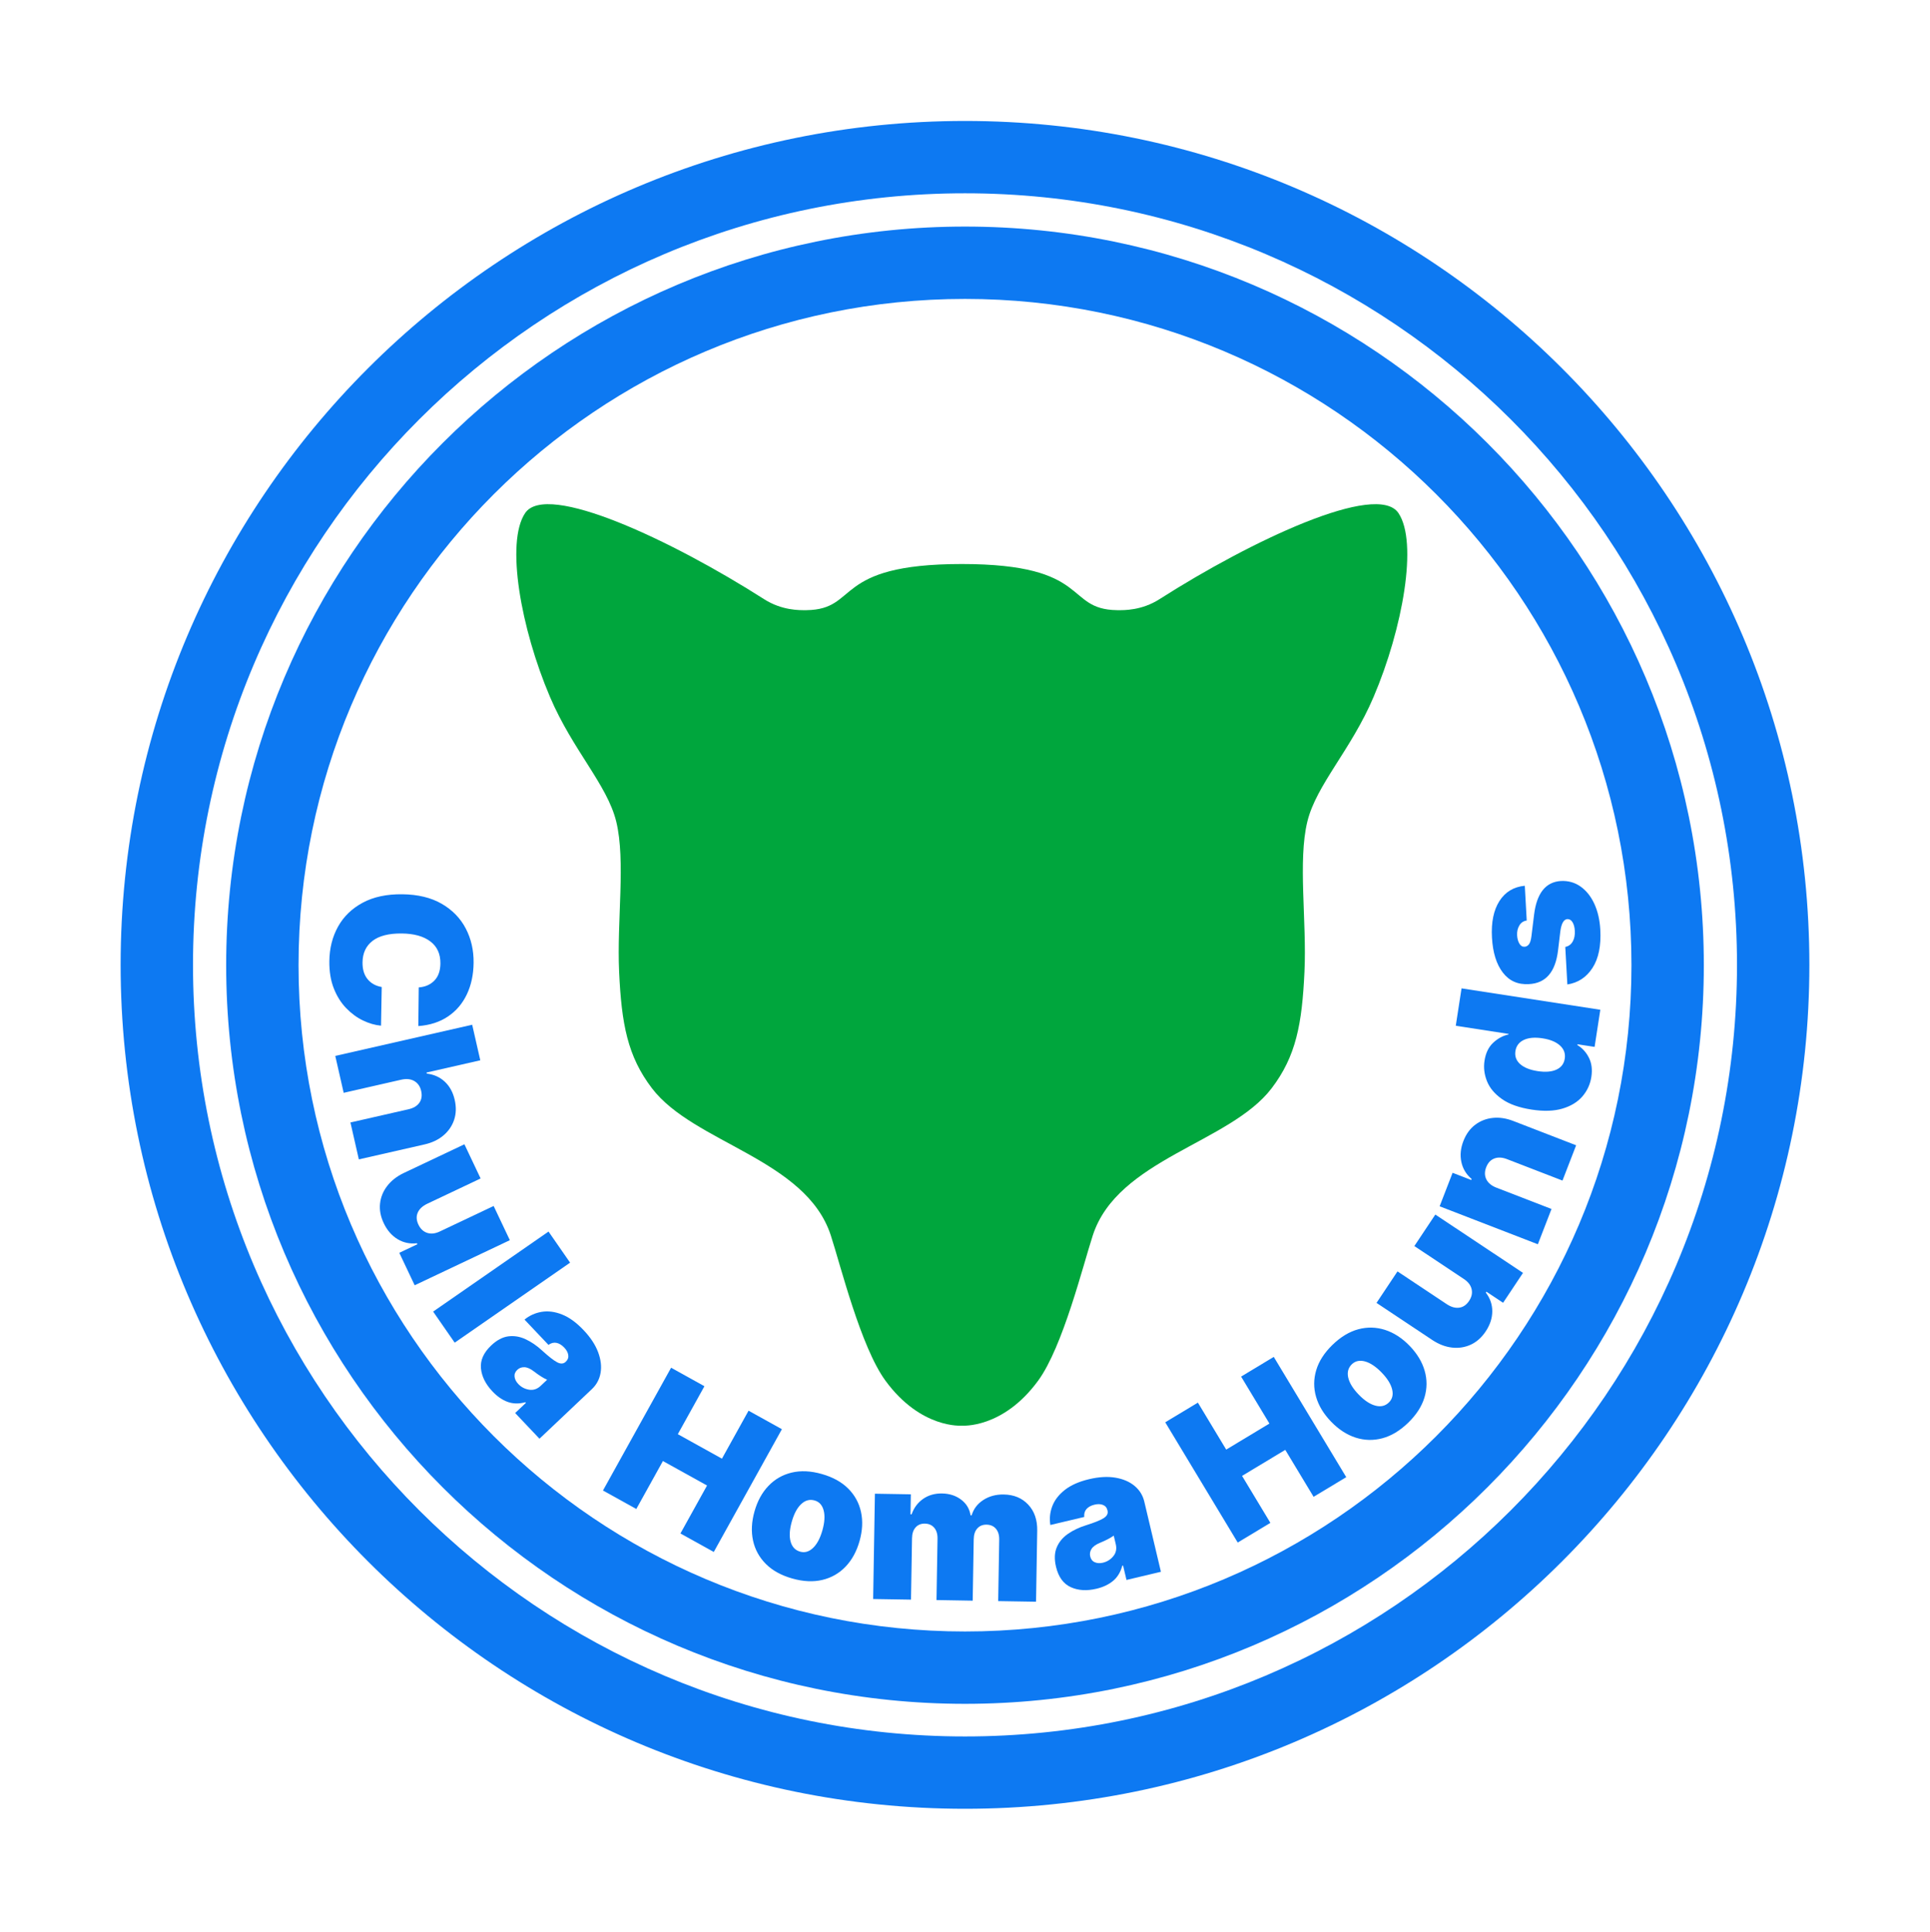 <?xml version="1.0" encoding="UTF-8" standalone="no"?>
<!DOCTYPE svg PUBLIC "-//W3C//DTD SVG 1.1//EN" "http://www.w3.org/Graphics/SVG/1.1/DTD/svg11.dtd">
<svg width="100%" height="100%" viewBox="0 0 800 801" version="1.1" xmlns="http://www.w3.org/2000/svg" xmlns:xlink="http://www.w3.org/1999/xlink" xml:space="preserve" xmlns:serif="http://www.serif.com/" style="fill-rule:evenodd;clip-rule:evenodd;stroke-linejoin:round;stroke-miterlimit:2;">
    <g transform="matrix(1,0,0,1,-944,-1)">
        <g id="chh_mark_text_light" transform="matrix(1,0,0,1,944,1.192)">
            <rect x="0" y="0" width="800" height="800" style="fill:none;"/>
            <g transform="matrix(1,0,0,1.026,-50,-71.114)">
                <path d="M450,118C643.17,118 800,270.797 800,459C800,647.203 643.17,800 450,800C256.83,800 100,647.203 100,459C100,270.797 256.83,118 450,118ZM450,147.229C626.613,147.229 770,286.929 770,459C770,631.071 626.613,770.771 450,770.771C273.387,770.771 130,631.071 130,459C130,286.929 273.387,147.229 450,147.229Z" style="fill:rgb(13,121,242);"/>
            </g>
            <g transform="matrix(0.875,0,0,0.898,6.25,-12.225)">
                <path d="M450,118C643.17,118 800,270.797 800,459C800,647.203 643.17,800 450,800C256.83,800 100,647.203 100,459C100,270.797 256.83,118 450,118ZM450,151.404C624.247,151.404 765.714,289.233 765.714,459C765.714,628.767 624.247,766.596 450,766.596C275.753,766.596 134.286,628.767 134.286,459C134.286,289.233 275.753,151.404 450,151.404Z" style="fill:rgb(13,121,242);"/>
            </g>
            <g transform="matrix(0.328,0,0,0.328,210.071,197.744)">
                <path d="M575,109.441C739.829,109.441 703.994,166.753 771.197,167.756C780.436,167.894 802.516,168.129 824.866,153.854C941.071,79.636 1099.71,4.972 1126.79,44.993C1151.73,81.85 1132.24,190.993 1095.39,277.47C1066.81,344.555 1023.01,388.489 1011.68,435.01C999.598,484.599 1011.04,560.562 1008.05,624.826C1004.98,690.871 997.455,731.556 966.52,772.116C913.675,841.403 771.995,861.513 740.59,957.872C728.302,995.575 702.731,1098.97 671.464,1141.67C626.662,1202.87 575,1198.47 575,1198.47C575,1198.47 523.338,1202.87 478.536,1141.67C447.269,1098.97 421.698,995.575 409.41,957.872C378.005,861.513 236.325,841.403 183.48,772.116C152.545,731.556 145.02,690.871 141.948,624.826C138.959,560.562 150.402,484.599 138.32,435.01C126.985,388.489 83.193,344.555 54.607,277.47C17.757,190.993 -1.726,81.85 23.213,44.993C50.292,4.972 208.929,79.636 325.134,153.854C347.484,168.129 369.564,167.894 378.803,167.756C446.006,166.753 410.171,109.441 575,109.441Z" style="fill:rgb(0,166,61);"/>
            </g>
            <g transform="matrix(0.919,0,0,0.919,53.678,-783.191)">
                <path d="M130.271,1314.89L130.464,1297.45C133.353,1297.24 135.695,1296.22 137.488,1294.39C139.281,1292.57 140.197,1289.99 140.233,1286.67C140.281,1282.35 138.767,1279.02 135.69,1276.7C132.612,1274.37 128.321,1273.18 122.817,1273.12C117.003,1273.06 112.61,1274.17 109.636,1276.45C106.662,1278.74 105.152,1281.98 105.105,1286.16C105.07,1289.32 105.831,1291.84 107.387,1293.73C108.944,1295.63 111.07,1296.8 113.766,1297.27L113.448,1314.71C110.771,1314.47 108.052,1313.69 105.294,1312.36C102.536,1311.03 100,1309.16 97.686,1306.75C95.373,1304.35 93.524,1301.38 92.141,1297.86C90.757,1294.34 90.091,1290.26 90.142,1285.62C90.207,1279.81 91.512,1274.61 94.058,1270.03C96.603,1265.45 100.313,1261.86 105.188,1259.24C110.062,1256.62 116.004,1255.35 123.013,1255.43C130.064,1255.51 135.991,1256.94 140.796,1259.71C145.6,1262.49 149.218,1266.2 151.651,1270.84C154.084,1275.49 155.269,1280.66 155.206,1286.35C155.147,1291.66 154.136,1296.4 152.172,1300.55C150.208,1304.71 147.378,1308.04 143.68,1310.54C139.982,1313.05 135.512,1314.5 130.271,1314.89Z" style="fill:rgb(13,121,242);fill-rule:nonzero;"/>
                <path d="M122.658,1339.06L96.606,1345L92.814,1328.35L154.568,1314.29L158.222,1330.33L133.979,1335.85L134.089,1336.33C137.282,1336.7 139.985,1337.92 142.197,1339.97C144.41,1342.03 145.905,1344.76 146.684,1348.18C147.43,1351.46 147.335,1354.48 146.4,1357.24C145.464,1360 143.841,1362.35 141.533,1364.28C139.224,1366.21 136.379,1367.55 132.997,1368.3L103.447,1375.03L99.655,1358.38L125.708,1352.45C128.004,1351.95 129.674,1350.97 130.717,1349.52C131.76,1348.06 132.039,1346.27 131.554,1344.14C131.091,1342.11 130.067,1340.63 128.481,1339.7C126.895,1338.77 124.954,1338.56 122.658,1339.06Z" style="fill:rgb(13,121,242);fill-rule:nonzero;"/>
                <path d="M140.099,1407.49L164.247,1396.05L171.555,1411.48L128.627,1431.82L121.689,1417.17L129.85,1413.31L129.638,1412.86C126.458,1413.23 123.547,1412.61 120.907,1411.01C118.266,1409.41 116.187,1407 114.669,1403.8C113.248,1400.8 112.695,1397.85 113.01,1394.95C113.325,1392.05 114.4,1389.41 116.236,1387.02C118.071,1384.64 120.549,1382.69 123.67,1381.19L151.06,1368.22L158.368,1383.64L134.221,1395.08C132.106,1396.11 130.696,1397.44 129.993,1399.09C129.289,1400.73 129.396,1402.53 130.314,1404.46C131.223,1406.38 132.553,1407.62 134.302,1408.19C136.052,1408.75 137.984,1408.52 140.099,1407.49Z" style="fill:rgb(13,121,242);fill-rule:nonzero;"/>
                <path d="M198.727,1421.62L146.681,1457.71L136.953,1443.69L188.999,1407.59L198.727,1421.62Z" style="fill:rgb(13,121,242);fill-rule:nonzero;"/>
                <path d="M163.718,1479.71C160.6,1476.42 158.869,1472.95 158.524,1469.3C158.18,1465.65 159.723,1462.2 163.152,1458.96C165.682,1456.57 168.25,1455.2 170.856,1454.86C173.461,1454.53 176.052,1454.95 178.63,1456.15C181.208,1457.34 183.698,1459.04 186.102,1461.26C189.061,1463.96 191.32,1465.73 192.88,1466.55C194.44,1467.37 195.721,1467.31 196.724,1466.36L196.814,1466.28C197.713,1465.42 198.076,1464.43 197.903,1463.29C197.73,1462.14 197.134,1461.03 196.113,1459.95C194.994,1458.77 193.825,1458.06 192.607,1457.8C191.389,1457.55 190.177,1457.85 188.972,1458.71L178.174,1447.3C180.412,1445.46 182.982,1444.3 185.883,1443.81C188.784,1443.32 191.854,1443.72 195.093,1445C198.332,1446.28 201.574,1448.63 204.819,1452.06C207.937,1455.35 210.117,1458.66 211.36,1461.98C212.603,1465.31 212.976,1468.42 212.481,1471.31C211.986,1474.21 210.675,1476.66 208.548,1478.67L184.919,1501.04L173.95,1489.45L178.802,1484.86L178.547,1484.59C175.623,1485.37 172.952,1485.31 170.534,1484.42C168.115,1483.53 165.843,1481.96 163.718,1479.71ZM175.36,1476.36C176.693,1477.77 178.321,1478.62 180.244,1478.93C182.168,1479.24 183.916,1478.65 185.489,1477.16L188.364,1474.44C186.693,1473.7 184.715,1472.45 182.429,1470.69C180.844,1469.47 179.418,1468.83 178.151,1468.78C176.883,1468.73 175.808,1469.12 174.924,1469.96C173.966,1470.87 173.551,1471.9 173.68,1473.05C173.808,1474.21 174.368,1475.31 175.36,1476.36Z" style="fill:rgb(13,121,242);fill-rule:nonzero;"/>
                <path d="M213.557,1524.4L244.286,1469.02L259.321,1477.36L247.317,1498.99L267.22,1510.04L279.224,1488.4L294.259,1496.75L263.53,1552.13L248.495,1543.79L260.498,1522.15L240.596,1511.11L228.592,1532.74L213.557,1524.4Z" style="fill:rgb(13,121,242);fill-rule:nonzero;"/>
                <path d="M298.93,1564.1C293.97,1562.69 290.003,1560.51 287.03,1557.54C284.056,1554.56 282.127,1551.04 281.243,1546.97C280.359,1542.89 280.579,1538.51 281.902,1533.83C283.225,1529.15 285.329,1525.3 288.215,1522.3C291.101,1519.29 294.588,1517.29 298.678,1516.32C302.767,1515.34 307.292,1515.55 312.252,1516.96C317.212,1518.36 321.179,1520.55 324.152,1523.52C327.126,1526.49 329.055,1530.01 329.939,1534.09C330.823,1538.16 330.603,1542.54 329.28,1547.22C327.957,1551.9 325.852,1555.75 322.967,1558.76C320.081,1561.77 316.594,1563.76 312.504,1564.74C308.415,1565.71 303.89,1565.5 298.93,1564.1ZM302.48,1551.99C304.564,1552.58 306.505,1552.02 308.306,1550.31C310.106,1548.6 311.514,1545.95 312.529,1542.36C313.544,1538.77 313.731,1535.77 313.091,1533.37C312.451,1530.98 311.09,1529.48 309.007,1528.89C306.804,1528.27 304.793,1528.81 302.973,1530.52C301.153,1532.22 299.735,1534.87 298.72,1538.46C297.705,1542.05 297.528,1545.04 298.187,1547.45C298.847,1549.85 300.278,1551.37 302.48,1551.99Z" style="fill:rgb(13,121,242);fill-rule:nonzero;"/>
                <path d="M335.419,1573.35L336.21,1525.85L352.413,1526.12L352.262,1535.15L352.757,1535.16C353.796,1532.21 355.526,1529.89 357.946,1528.19C360.366,1526.5 363.225,1525.68 366.523,1525.74C369.863,1525.8 372.724,1526.72 375.106,1528.53C377.489,1530.33 378.903,1532.69 379.35,1535.6L379.844,1535.61C380.697,1532.72 382.447,1530.41 385.094,1528.69C387.741,1526.97 390.827,1526.14 394.352,1526.2C398.908,1526.28 402.579,1527.8 405.365,1530.78C408.15,1533.75 409.503,1537.67 409.422,1542.54L408.888,1574.57L391.82,1574.29L392.281,1546.58C392.316,1544.5 391.817,1542.86 390.786,1541.65C389.754,1540.45 388.352,1539.84 386.579,1539.81C384.827,1539.78 383.431,1540.35 382.391,1541.52C381.35,1542.68 380.813,1544.31 380.778,1546.39L380.317,1574.1L363.991,1573.82L364.452,1546.12C364.487,1544.04 363.988,1542.39 362.956,1541.19C361.925,1539.99 360.523,1539.37 358.75,1539.34C356.998,1539.31 355.601,1539.88 354.561,1541.05C353.521,1542.22 352.984,1543.85 352.949,1545.93L352.488,1573.63L335.419,1573.35Z" style="fill:rgb(13,121,242);fill-rule:nonzero;"/>
                <path d="M436.137,1568.72C431.723,1569.77 427.852,1569.52 424.523,1567.99C421.194,1566.46 418.985,1563.4 417.897,1558.8C417.094,1555.41 417.2,1552.51 418.216,1550.08C419.231,1547.66 420.901,1545.63 423.227,1544C425.552,1542.37 428.274,1541.07 431.392,1540.1C435.217,1538.9 437.877,1537.83 439.371,1536.89C440.866,1535.95 441.454,1534.81 441.135,1533.47L441.107,1533.35C440.822,1532.14 440.142,1531.33 439.067,1530.91C437.992,1530.48 436.732,1530.44 435.288,1530.79C433.703,1531.16 432.496,1531.81 431.667,1532.74C430.838,1533.67 430.491,1534.87 430.628,1536.34L415.341,1539.96C414.876,1537.1 415.16,1534.3 416.192,1531.54C417.224,1528.79 419.104,1526.33 421.834,1524.17C424.564,1522.01 428.226,1520.38 432.82,1519.29C437.234,1518.25 441.19,1518.02 444.688,1518.61C448.186,1519.2 451.064,1520.44 453.321,1522.32C455.578,1524.2 457.044,1526.57 457.718,1529.41L465.216,1561.07L449.688,1564.75L448.149,1558.25L447.788,1558.34C446.996,1561.26 445.609,1563.54 443.626,1565.18C441.643,1566.83 439.146,1568.01 436.137,1568.72ZM439.073,1556.97C440.959,1556.52 442.518,1555.54 443.749,1554.03C444.981,1552.52 445.347,1550.71 444.848,1548.61L443.936,1544.76C442.452,1545.83 440.378,1546.91 437.714,1548.01C435.86,1548.77 434.593,1549.68 433.915,1550.75C433.236,1551.82 433.037,1552.95 433.318,1554.13C433.622,1555.42 434.306,1556.3 435.37,1556.76C436.435,1557.23 437.669,1557.3 439.073,1556.97Z" style="fill:rgb(13,121,242);fill-rule:nonzero;"/>
                <path d="M499.858,1547.88L467.163,1493.63L481.89,1484.76L494.661,1505.95L514.155,1494.2L501.384,1473.01L516.11,1464.13L548.805,1518.38L534.079,1527.25L521.307,1506.07L501.813,1517.81L514.585,1539L499.858,1547.88Z" style="fill:rgb(13,121,242);fill-rule:nonzero;"/>
                <path d="M576.74,1493.83C573.042,1497.41 569.161,1499.75 565.099,1500.84C561.037,1501.92 557.022,1501.82 553.053,1500.55C549.084,1499.27 545.406,1496.89 542.017,1493.39C538.628,1489.9 536.354,1486.16 535.197,1482.15C534.039,1478.15 534.062,1474.13 535.267,1470.1C536.471,1466.07 538.923,1462.27 542.621,1458.67C546.32,1455.09 550.2,1452.75 554.262,1451.66C558.324,1450.58 562.34,1450.68 566.308,1451.95C570.277,1453.23 573.956,1455.61 577.345,1459.1C580.734,1462.6 583.007,1466.34 584.165,1470.35C585.323,1474.35 585.299,1478.37 584.095,1482.4C582.89,1486.43 580.439,1490.24 576.74,1493.83ZM568.041,1484.68C569.594,1483.18 570.083,1481.22 569.506,1478.8C568.93,1476.39 567.342,1473.84 564.743,1471.16C562.144,1468.49 559.646,1466.82 557.25,1466.17C554.854,1465.53 552.879,1465.96 551.326,1467.46C549.684,1469.06 549.144,1471.07 549.705,1473.5C550.267,1475.93 551.847,1478.48 554.446,1481.16C557.045,1483.84 559.55,1485.49 561.961,1486.12C564.372,1486.76 566.399,1486.28 568.041,1484.68Z" style="fill:rgb(13,121,242);fill-rule:nonzero;"/>
                <path d="M601.769,1428.93L579.525,1414.13L588.983,1399.92L628.528,1426.23L619.55,1439.72L612.032,1434.72L611.758,1435.13C613.71,1437.67 614.68,1440.48 614.669,1443.57C614.657,1446.66 613.669,1449.68 611.704,1452.63C609.865,1455.39 607.622,1457.39 604.976,1458.61C602.329,1459.83 599.51,1460.27 596.52,1459.93C593.529,1459.59 590.586,1458.46 587.691,1456.56L562.46,1439.77L571.918,1425.56L594.162,1440.36C596.13,1441.65 598,1442.17 599.773,1441.92C601.545,1441.68 603.025,1440.66 604.213,1438.88C605.39,1437.11 605.769,1435.33 605.35,1433.54C604.931,1431.75 603.737,1430.22 601.769,1428.93Z" style="fill:rgb(13,121,242);fill-rule:nonzero;"/>
                <path d="M616.466,1387.76L641.387,1397.4L635.231,1413.32L590.926,1396.19L596.77,1381.08L605.192,1384.33L605.371,1383.87C602.935,1381.83 601.389,1379.28 600.734,1376.23C600.078,1373.18 600.379,1370.03 601.635,1366.78C602.847,1363.64 604.618,1361.19 606.946,1359.43C609.275,1357.67 611.936,1356.63 614.93,1356.32C617.925,1356.01 621.024,1356.48 624.228,1357.74L652.496,1368.67L646.339,1384.59L621.417,1374.96C619.233,1374.09 617.298,1373.98 615.613,1374.62C613.928,1375.26 612.699,1376.58 611.926,1378.58C611.16,1380.56 611.179,1382.37 611.983,1384.01C612.787,1385.64 614.281,1386.9 616.466,1387.76Z" style="fill:rgb(13,121,242);fill-rule:nonzero;"/>
                <path d="M659.357,1337.83C658.842,1341.17 657.492,1344.1 655.308,1346.64C653.124,1349.17 650.119,1351 646.294,1352.13C642.469,1353.26 637.846,1353.41 632.426,1352.57C626.762,1351.7 622.292,1350.11 619.019,1347.8C615.745,1345.49 613.499,1342.81 612.28,1339.75C611.062,1336.69 610.692,1333.62 611.169,1330.52C611.706,1327.04 613.016,1324.33 615.097,1322.4C617.179,1320.46 619.482,1319.22 622.007,1318.67L622.045,1318.43L598.205,1314.75L600.806,1297.88L663.402,1307.53L660.82,1324.28L653.118,1323.1L653.061,1323.46C655.294,1324.81 657.029,1326.71 658.266,1329.18C659.503,1331.64 659.866,1334.53 659.357,1337.83ZM647.36,1329.59C647.718,1327.27 647,1325.29 645.208,1323.66C643.415,1322.03 640.807,1320.95 637.384,1320.42C633.9,1319.88 631.072,1320.12 628.902,1321.14C626.731,1322.17 625.467,1323.84 625.109,1326.16C624.75,1328.49 625.456,1330.44 627.224,1332.03C628.992,1333.61 631.619,1334.67 635.103,1335.21C638.587,1335.75 641.412,1335.53 643.576,1334.55C645.74,1333.57 647.001,1331.91 647.36,1329.59Z" style="fill:rgb(13,121,242);fill-rule:nonzero;"/>
                <path d="M629.338,1251.59L630.209,1267.28C628.754,1267.48 627.644,1268.22 626.879,1269.51C626.114,1270.79 625.778,1272.27 625.872,1273.96C625.953,1275.42 626.29,1276.66 626.884,1277.68C627.477,1278.7 628.267,1279.17 629.254,1279.1C629.955,1279.08 630.587,1278.74 631.149,1278.08C631.711,1277.42 632.107,1276.17 632.335,1274.34L633.53,1264.61C634.727,1254.95 638.742,1249.89 645.573,1249.45C648.95,1249.28 651.934,1250.12 654.525,1251.97C657.115,1253.82 659.18,1256.42 660.719,1259.77C662.257,1263.13 663.148,1267 663.392,1271.38C663.794,1278.63 662.627,1284.38 659.889,1288.63C657.152,1292.88 653.367,1295.37 648.535,1296.12L647.596,1279.19C649.086,1278.89 650.203,1278.08 650.945,1276.76C651.688,1275.45 652.006,1273.83 651.898,1271.89C651.812,1270.33 651.472,1269.05 650.88,1268.06C650.289,1267.08 649.498,1266.6 648.509,1266.63C646.865,1266.79 645.813,1268.66 645.352,1272.26L644.336,1280.74C643.166,1290.53 638.781,1295.61 631.182,1295.96C626.243,1296.26 622.326,1294.53 619.433,1290.76C616.54,1287 614.905,1281.73 614.529,1274.96C614.148,1268.11 615.269,1262.62 617.889,1258.5C620.51,1254.38 624.326,1252.08 629.338,1251.59Z" style="fill:rgb(13,121,242);fill-rule:nonzero;"/>
            </g>
        </g>
    </g>
</svg>
